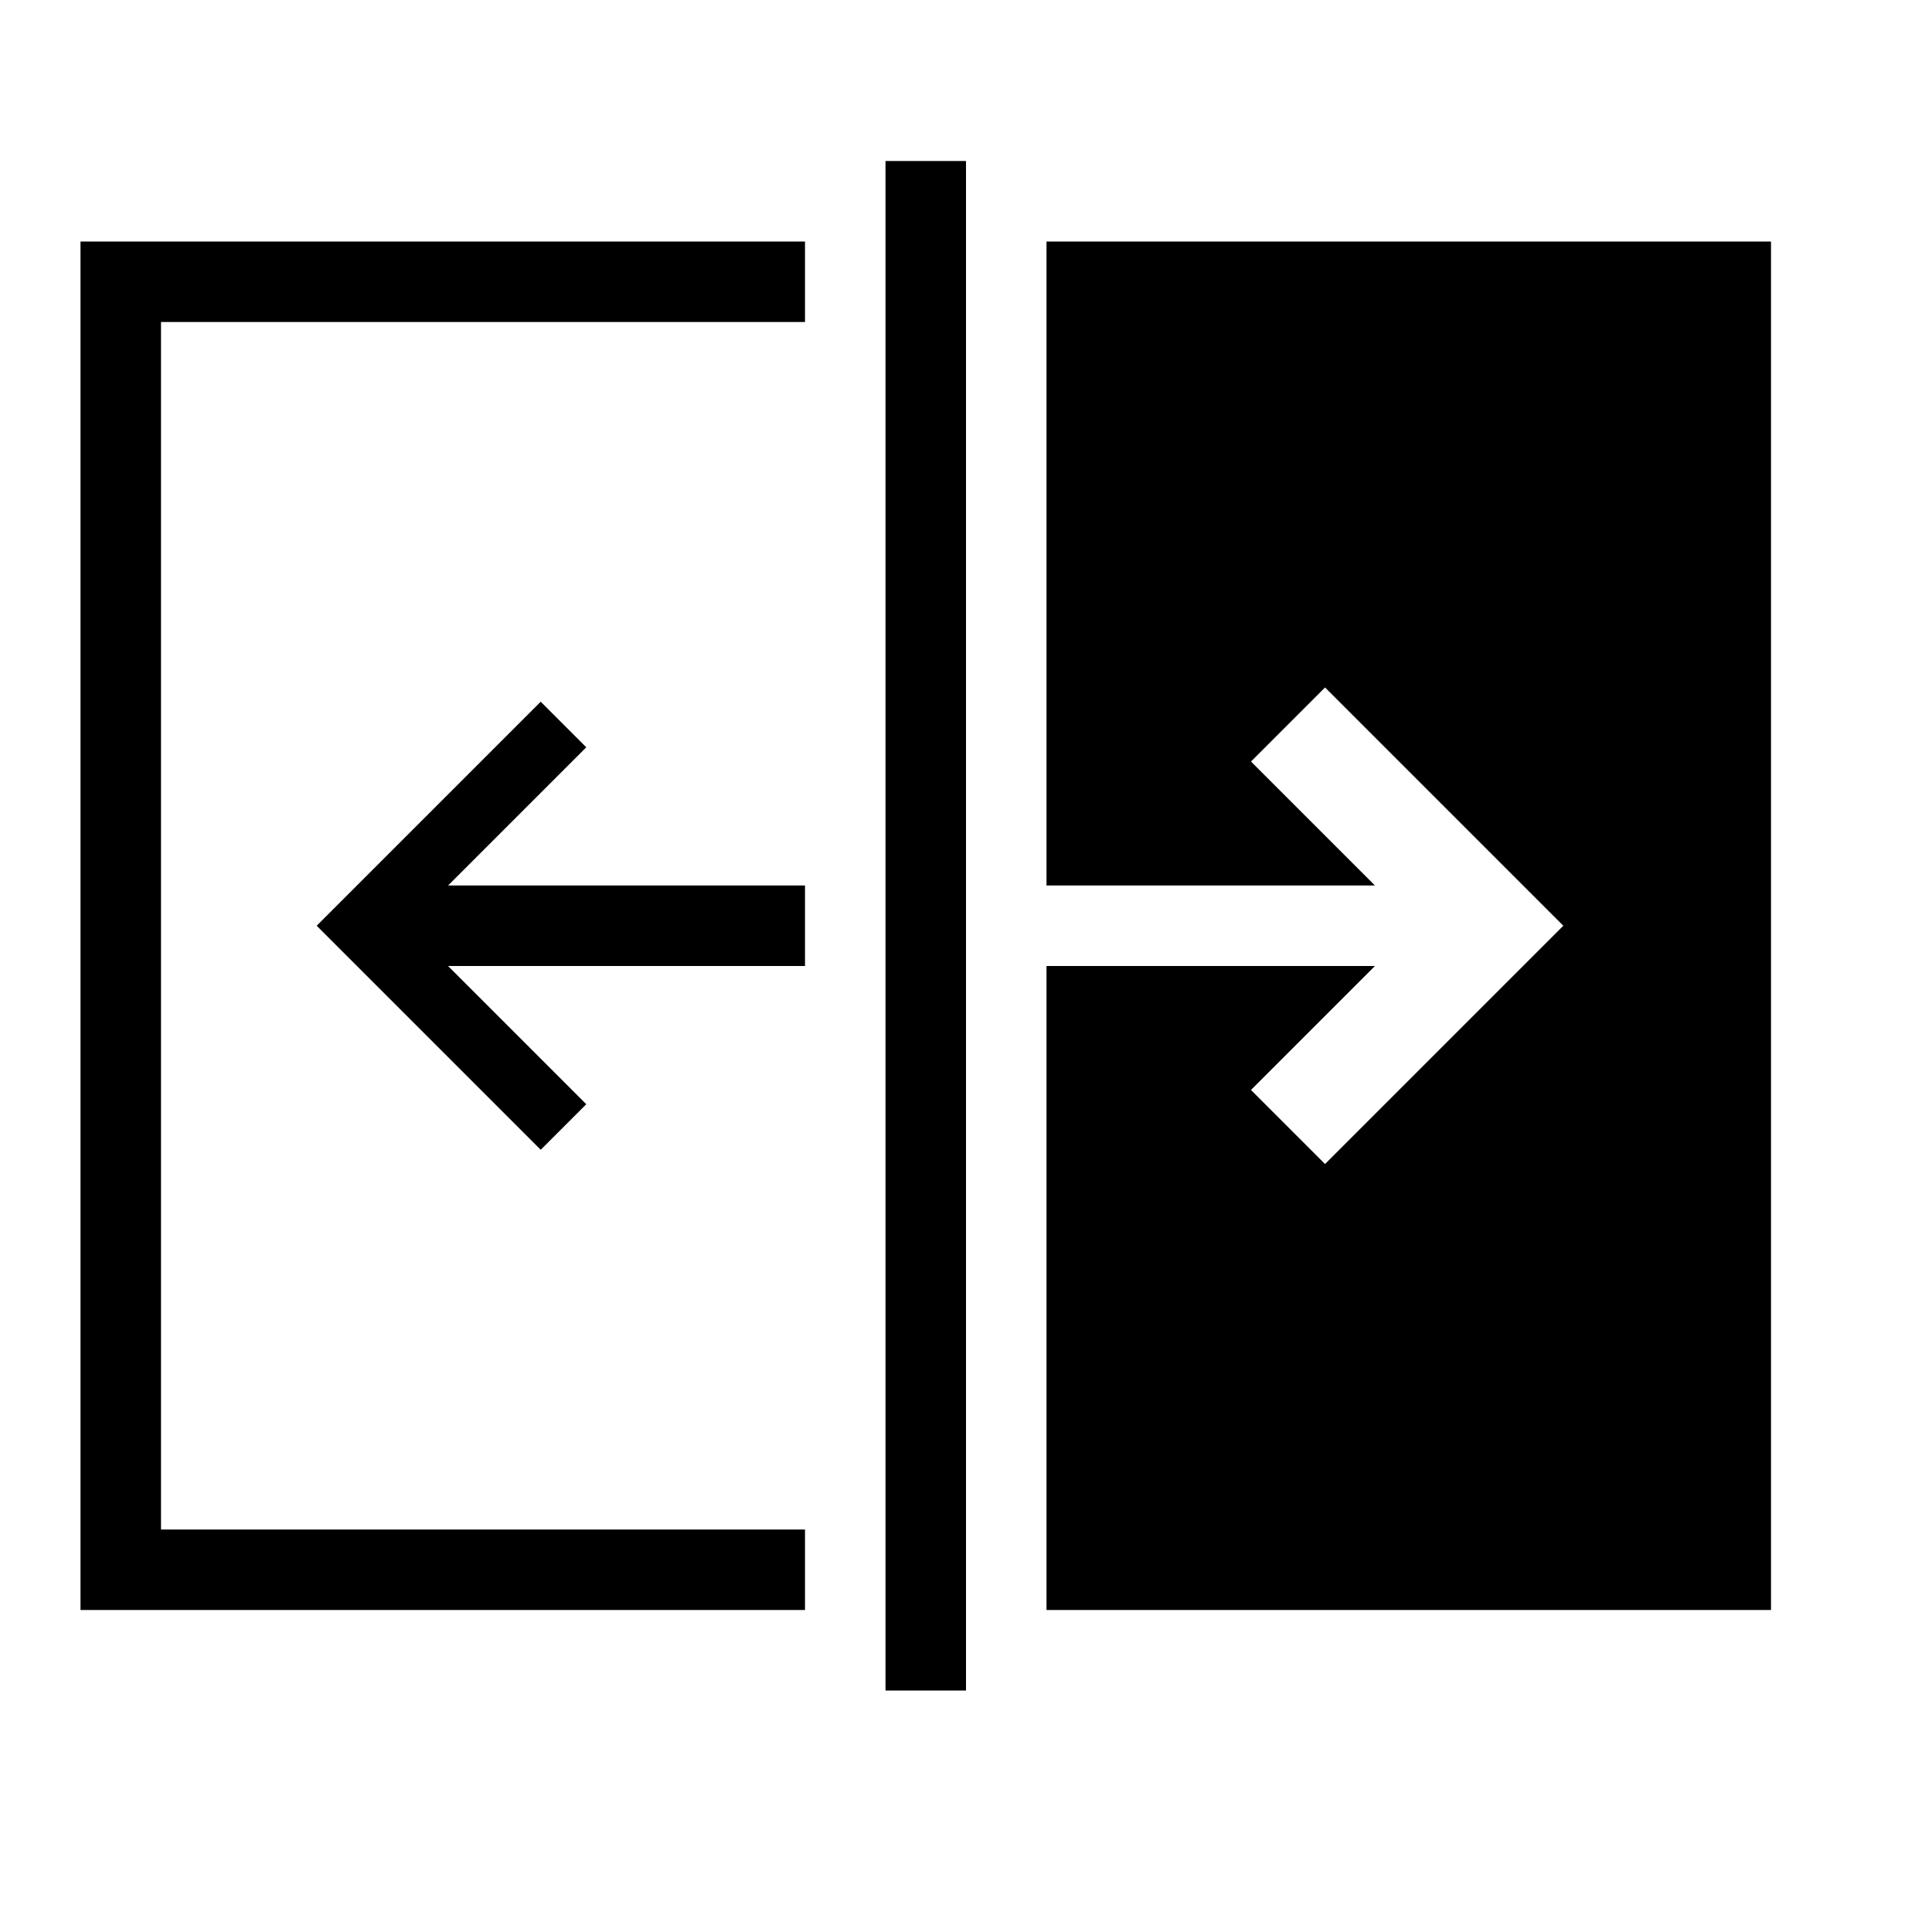 <svg xmlns="http://www.w3.org/2000/svg" viewBox="0 0 24 24"><path d="M1 3h9v1H2v15h8v1H1zm10 18h1V2h-1zM7.283 9.283l-.566-.566L3.934 11.5l2.783 2.783.566-.566L5.566 12H10v-1H5.566zM13 11h4.08l-1.54-1.54.92-.92 2.96 2.96-2.96 2.96-.92-.92L17.08 12H13v8h9V3h-9z"/></svg>